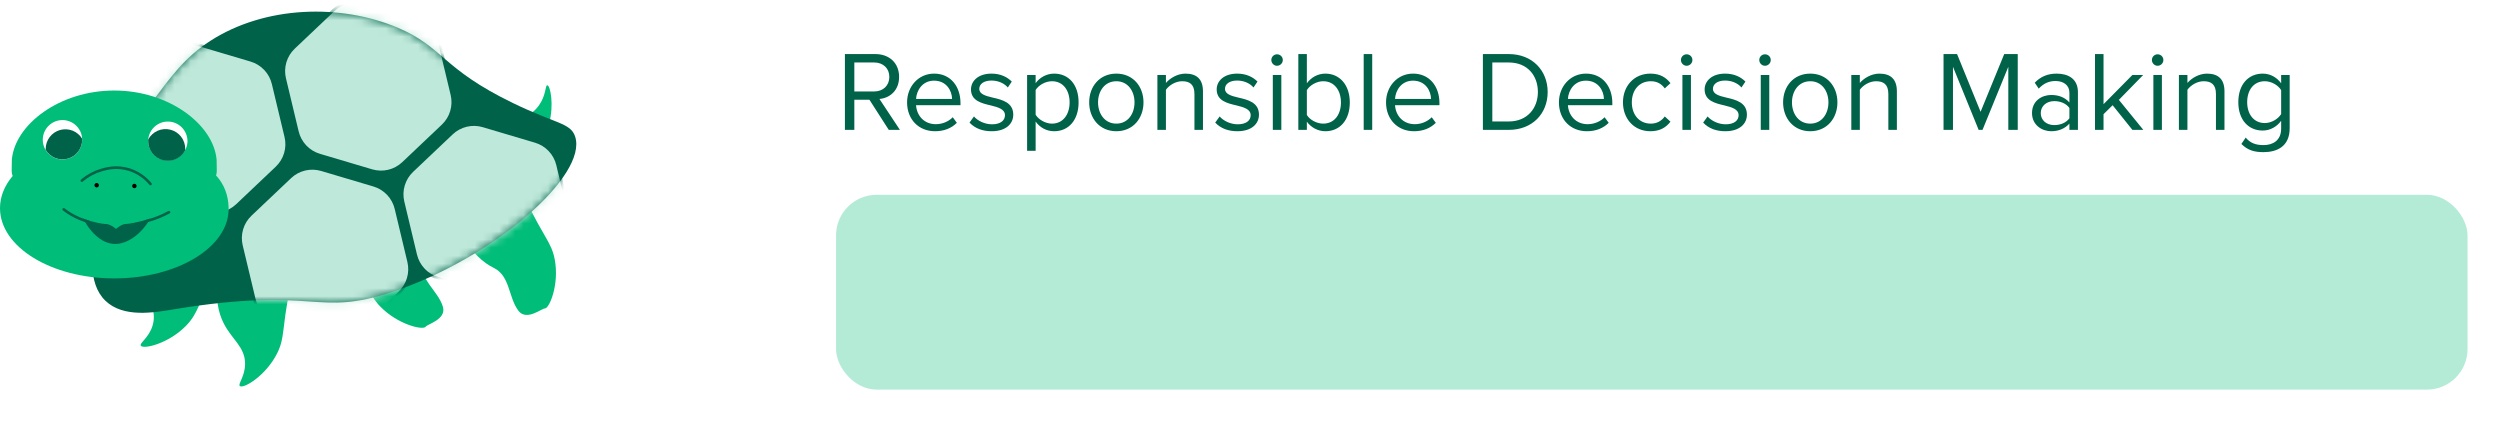 <svg width="308" height="52" viewBox="0 0 308 52" fill="none" xmlns="http://www.w3.org/2000/svg">
<g opacity="0.3" filter="url(#filter0_d_418_808)">
<rect x="103" y="22" width="201" height="24" rx="5" fill="#00BD79"/>
</g>
<path d="M110.868 16L108.348 12.192C109.622 12.08 110.77 11.156 110.77 9.476C110.77 7.754 109.552 6.662 107.844 6.662H104.092V16H105.254V12.29H107.116L109.496 16H110.868ZM109.566 9.476C109.566 10.526 108.81 11.268 107.704 11.268H105.254V7.698H107.704C108.81 7.698 109.566 8.426 109.566 9.476ZM111.752 12.612C111.752 14.726 113.194 16.168 115.196 16.168C116.302 16.168 117.212 15.804 117.884 15.132L117.38 14.446C116.848 14.992 116.064 15.3 115.294 15.3C113.838 15.3 112.942 14.236 112.858 12.962H118.332V12.696C118.332 10.666 117.128 9.07 115.084 9.07C113.152 9.07 111.752 10.652 111.752 12.612ZM115.07 9.938C116.61 9.938 117.282 11.184 117.296 12.192H112.858C112.914 11.156 113.628 9.938 115.07 9.938ZM119.444 15.104C120.13 15.832 121.068 16.168 122.174 16.168C123.924 16.168 124.834 15.258 124.834 14.124C124.834 12.626 123.476 12.29 122.3 12.024C121.418 11.814 120.648 11.604 120.648 10.946C120.648 10.344 121.222 9.924 122.146 9.924C123.014 9.924 123.756 10.288 124.162 10.778L124.652 10.05C124.106 9.504 123.294 9.07 122.146 9.07C120.536 9.07 119.626 9.966 119.626 11.016C119.626 12.416 120.928 12.724 122.076 12.99C122.986 13.214 123.812 13.452 123.812 14.194C123.812 14.852 123.252 15.314 122.216 15.314C121.292 15.314 120.438 14.866 119.99 14.348L119.444 15.104ZM127.59 14.978C128.136 15.734 128.948 16.168 129.872 16.168C131.65 16.168 132.882 14.796 132.882 12.612C132.882 10.414 131.65 9.07 129.872 9.07C128.92 9.07 128.08 9.56 127.59 10.246V9.238H126.54V18.576H127.59V14.978ZM131.776 12.612C131.776 14.11 130.964 15.23 129.606 15.23C128.78 15.23 127.954 14.726 127.59 14.138V11.086C127.954 10.498 128.78 10.008 129.606 10.008C130.964 10.008 131.776 11.114 131.776 12.612ZM137.533 16.168C139.591 16.168 140.879 14.572 140.879 12.612C140.879 10.652 139.591 9.07 137.533 9.07C135.475 9.07 134.187 10.652 134.187 12.612C134.187 14.572 135.475 16.168 137.533 16.168ZM137.533 15.23C136.091 15.23 135.279 13.998 135.279 12.612C135.279 11.24 136.091 10.008 137.533 10.008C138.975 10.008 139.773 11.24 139.773 12.612C139.773 13.998 138.975 15.23 137.533 15.23ZM148.205 16V11.254C148.205 9.784 147.463 9.07 146.049 9.07C145.041 9.07 144.117 9.658 143.641 10.218V9.238H142.591V16H143.641V11.058C144.033 10.512 144.817 10.008 145.643 10.008C146.553 10.008 147.155 10.386 147.155 11.576V16H148.205ZM149.714 15.104C150.4 15.832 151.338 16.168 152.444 16.168C154.194 16.168 155.104 15.258 155.104 14.124C155.104 12.626 153.746 12.29 152.57 12.024C151.688 11.814 150.918 11.604 150.918 10.946C150.918 10.344 151.492 9.924 152.416 9.924C153.284 9.924 154.026 10.288 154.432 10.778L154.922 10.05C154.376 9.504 153.564 9.07 152.416 9.07C150.806 9.07 149.896 9.966 149.896 11.016C149.896 12.416 151.198 12.724 152.346 12.99C153.256 13.214 154.082 13.452 154.082 14.194C154.082 14.852 153.522 15.314 152.486 15.314C151.562 15.314 150.708 14.866 150.26 14.348L149.714 15.104ZM157.328 8.104C157.72 8.104 158.042 7.782 158.042 7.39C158.042 6.998 157.72 6.69 157.328 6.69C156.95 6.69 156.628 6.998 156.628 7.39C156.628 7.782 156.95 8.104 157.328 8.104ZM157.86 16V9.238H156.81V16H157.86ZM161.004 16V14.992C161.508 15.678 162.334 16.168 163.286 16.168C165.05 16.168 166.296 14.824 166.296 12.626C166.296 10.47 165.05 9.07 163.286 9.07C162.362 9.07 161.55 9.518 161.004 10.26V6.662H159.954V16H161.004ZM161.004 11.1C161.368 10.512 162.194 10.008 163.02 10.008C164.392 10.008 165.204 11.128 165.204 12.626C165.204 14.124 164.392 15.23 163.02 15.23C162.194 15.23 161.368 14.754 161.004 14.166V11.1ZM169.057 16V6.662H168.007V16H169.057ZM170.76 12.612C170.76 14.726 172.202 16.168 174.204 16.168C175.31 16.168 176.22 15.804 176.892 15.132L176.388 14.446C175.856 14.992 175.072 15.3 174.302 15.3C172.846 15.3 171.95 14.236 171.866 12.962H177.34V12.696C177.34 10.666 176.136 9.07 174.092 9.07C172.16 9.07 170.76 10.652 170.76 12.612ZM174.078 9.938C175.618 9.938 176.29 11.184 176.304 12.192H171.866C171.922 11.156 172.636 9.938 174.078 9.938ZM185.884 16C188.782 16 190.672 13.998 190.672 11.338C190.672 8.692 188.782 6.662 185.884 6.662H182.692V16H185.884ZM183.854 7.698H185.884C188.194 7.698 189.468 9.322 189.468 11.338C189.468 13.34 188.152 14.964 185.884 14.964H183.854V7.698ZM192.06 12.612C192.06 14.726 193.502 16.168 195.504 16.168C196.61 16.168 197.52 15.804 198.192 15.132L197.688 14.446C197.156 14.992 196.372 15.3 195.602 15.3C194.146 15.3 193.25 14.236 193.166 12.962H198.64V12.696C198.64 10.666 197.436 9.07 195.392 9.07C193.46 9.07 192.06 10.652 192.06 12.612ZM195.378 9.938C196.918 9.938 197.59 11.184 197.604 12.192H193.166C193.222 11.156 193.936 9.938 195.378 9.938ZM199.949 12.612C199.949 14.628 201.307 16.168 203.323 16.168C204.555 16.168 205.283 15.664 205.801 14.992L205.101 14.348C204.653 14.95 204.079 15.23 203.379 15.23C201.937 15.23 201.041 14.11 201.041 12.612C201.041 11.114 201.937 10.008 203.379 10.008C204.079 10.008 204.653 10.274 205.101 10.89L205.801 10.246C205.283 9.574 204.555 9.07 203.323 9.07C201.307 9.07 199.949 10.61 199.949 12.612ZM207.791 8.104C208.183 8.104 208.505 7.782 208.505 7.39C208.505 6.998 208.183 6.69 207.791 6.69C207.413 6.69 207.091 6.998 207.091 7.39C207.091 7.782 207.413 8.104 207.791 8.104ZM208.323 16V9.238H207.273V16H208.323ZM209.829 15.104C210.515 15.832 211.453 16.168 212.559 16.168C214.309 16.168 215.219 15.258 215.219 14.124C215.219 12.626 213.861 12.29 212.685 12.024C211.803 11.814 211.033 11.604 211.033 10.946C211.033 10.344 211.607 9.924 212.531 9.924C213.399 9.924 214.141 10.288 214.547 10.778L215.037 10.05C214.491 9.504 213.679 9.07 212.531 9.07C210.921 9.07 210.011 9.966 210.011 11.016C210.011 12.416 211.313 12.724 212.461 12.99C213.371 13.214 214.197 13.452 214.197 14.194C214.197 14.852 213.637 15.314 212.601 15.314C211.677 15.314 210.823 14.866 210.375 14.348L209.829 15.104ZM217.443 8.104C217.835 8.104 218.157 7.782 218.157 7.39C218.157 6.998 217.835 6.69 217.443 6.69C217.065 6.69 216.743 6.998 216.743 7.39C216.743 7.782 217.065 8.104 217.443 8.104ZM217.975 16V9.238H216.925V16H217.975ZM223.024 16.168C225.082 16.168 226.37 14.572 226.37 12.612C226.37 10.652 225.082 9.07 223.024 9.07C220.966 9.07 219.678 10.652 219.678 12.612C219.678 14.572 220.966 16.168 223.024 16.168ZM223.024 15.23C221.582 15.23 220.77 13.998 220.77 12.612C220.77 11.24 221.582 10.008 223.024 10.008C224.466 10.008 225.264 11.24 225.264 12.612C225.264 13.998 224.466 15.23 223.024 15.23ZM233.695 16V11.254C233.695 9.784 232.953 9.07 231.539 9.07C230.531 9.07 229.607 9.658 229.131 10.218V9.238H228.081V16H229.131V11.058C229.523 10.512 230.307 10.008 231.133 10.008C232.043 10.008 232.645 10.386 232.645 11.576V16H233.695ZM248.586 16V6.662H246.92L244.008 13.774L241.11 6.662H239.444V16H240.606V8.23L243.77 16H244.246L247.424 8.23V16H248.586ZM256 16V11.352C256 9.714 254.81 9.07 253.382 9.07C252.276 9.07 251.408 9.434 250.68 10.19L251.17 10.918C251.772 10.274 252.43 9.98 253.242 9.98C254.222 9.98 254.95 10.498 254.95 11.408V12.626C254.404 11.996 253.634 11.702 252.71 11.702C251.562 11.702 250.344 12.416 250.344 13.928C250.344 15.398 251.562 16.168 252.71 16.168C253.62 16.168 254.39 15.846 254.95 15.23V16H256ZM254.95 14.572C254.544 15.132 253.83 15.412 253.088 15.412C252.108 15.412 251.422 14.796 251.422 13.942C251.422 13.074 252.108 12.458 253.088 12.458C253.83 12.458 254.544 12.738 254.95 13.298V14.572ZM264.055 16L261.045 12.304L264.041 9.238H262.711L259.155 12.836V6.662H258.105V16H259.155V14.068L260.275 12.962L262.711 16H264.055ZM265.814 8.104C266.206 8.104 266.528 7.782 266.528 7.39C266.528 6.998 266.206 6.69 265.814 6.69C265.436 6.69 265.114 6.998 265.114 7.39C265.114 7.782 265.436 8.104 265.814 8.104ZM266.346 16V9.238H265.296V16H266.346ZM274.055 16V11.254C274.055 9.784 273.313 9.07 271.899 9.07C270.891 9.07 269.967 9.658 269.491 10.218V9.238H268.441V16H269.491V11.058C269.883 10.512 270.667 10.008 271.493 10.008C272.403 10.008 273.005 10.386 273.005 11.576V16H274.055ZM276.138 17.736C276.936 18.52 277.72 18.744 278.868 18.744C280.52 18.744 282.088 18.044 282.088 15.804V9.238H281.038V10.26C280.492 9.518 279.68 9.07 278.77 9.07C276.992 9.07 275.76 10.414 275.76 12.584C275.76 14.768 277.006 16.084 278.77 16.084C279.722 16.084 280.548 15.566 281.038 14.88V15.846C281.038 17.33 279.988 17.876 278.868 17.876C277.902 17.876 277.23 17.624 276.67 16.952L276.138 17.736ZM281.038 14.054C280.674 14.642 279.862 15.16 279.022 15.16C277.664 15.16 276.852 14.068 276.852 12.584C276.852 11.086 277.664 10.008 279.022 10.008C279.862 10.008 280.674 10.512 281.038 11.1V14.054Z" fill="#006249"/>
<g clip-path="url(#clip0_418_808)">
<path d="M63.174 15.592C63.388 14.524 65.142 14.739 66.388 12.997C67.306 11.717 67.16 10.493 67.426 10.505C67.798 10.523 68.29 12.915 67.634 15.279C67.337 16.351 66.879 17.998 65.766 18.186C64.522 18.397 62.952 16.695 63.174 15.592Z" fill="#00BD79"/>
<path d="M50.755 26.204C52.19 28.893 52.25 30.903 52.031 32.254C51.67 34.475 53.983 35.826 54.565 37.794C55.024 39.345 52.663 39.929 52.446 40.247C52.126 40.719 49.001 39.996 46.841 37.754C45.332 36.188 45.402 35.03 43.057 30.833C42.415 29.683 41.85 28.768 41.483 28.19L50.755 26.204Z" fill="#00BD79"/>
<path d="M56.678 28.459C58.029 31.189 59.63 32.409 60.856 33.017C62.872 34.016 62.627 36.683 63.886 38.302C64.88 39.578 66.73 37.996 67.114 38.005C67.684 38.02 68.915 35.059 68.35 31.997C67.956 29.858 66.972 29.242 64.923 24.893C64.362 23.701 63.947 22.71 63.69 22.073L56.678 28.459Z" fill="#00BD79"/>
<path d="M26.951 33.664C26.39 36.657 26.937 38.594 27.552 39.817C28.563 41.828 30.159 42.703 30.195 44.753C30.222 46.371 29.256 47.327 29.556 47.565C30.004 47.92 32.771 46.292 34.155 43.506C35.124 41.558 34.709 40.475 35.684 35.765C35.952 34.475 36.216 33.433 36.392 32.771L26.951 33.664Z" fill="#00BD79"/>
<path d="M19.04 28.546C17.606 31.236 17.545 33.244 17.765 34.596C18.126 36.817 19.386 38.129 18.803 40.097C18.344 41.648 17.135 42.271 17.35 42.59C17.67 43.062 20.795 42.34 22.955 40.097C24.464 38.531 24.394 37.373 26.738 33.177C27.381 32.027 27.945 31.112 28.313 30.533L19.04 28.546Z" fill="#00BD79"/>
<path d="M18.371 13.072C21.044 9.421 22.766 7.068 25.896 5.046C32.671 0.668 41.999 0.454 48.986 3.406C54.655 5.803 54.378 8.424 63.196 12.697C68.493 15.263 70.28 15.133 70.847 16.796C72.478 21.57 60.868 31.764 48.439 35.924C38.751 39.166 39.2 35.182 21.387 38.112C19.023 38.501 15.2 39.198 12.981 37.046C10.708 34.843 11.326 30.825 11.823 27.592C12.019 26.318 13.025 20.374 18.371 13.072Z" fill="#006249"/>
<mask id="mask0_418_808" style="mask-type:alpha" maskUnits="userSpaceOnUse" x="11" y="1" width="61" height="38">
<path d="M18.371 13.072C21.044 9.421 22.766 7.068 25.896 5.046C32.671 0.668 41.999 0.454 48.986 3.406C54.655 5.803 54.378 8.424 63.196 12.697C68.493 15.263 70.28 15.133 70.847 16.796C72.478 21.57 60.868 31.764 48.439 35.924C38.751 39.166 39.2 35.182 21.387 38.112C19.023 38.501 15.2 39.198 12.981 37.046C10.708 34.843 11.326 30.825 11.823 27.592C12.019 26.318 13.025 20.374 18.371 13.072Z" fill="#006249"/>
</mask>
<g mask="url(#mask0_418_808)">
<path d="M15.736 11.063L20.614 6.441C21.121 5.962 21.744 5.624 22.422 5.462C23.101 5.299 23.81 5.318 24.478 5.517L30.919 7.43C31.588 7.629 32.193 8 32.673 8.507C33.153 9.014 33.49 9.638 33.652 10.317L35.216 16.852C35.377 17.529 35.358 18.238 35.159 18.905C34.961 19.573 34.59 20.177 34.084 20.656L29.207 25.279C28.701 25.758 28.077 26.096 27.399 26.258C26.721 26.421 26.012 26.402 25.343 26.203L18.902 24.29C18.233 24.091 17.628 23.719 17.149 23.213C16.669 22.706 16.331 22.082 16.169 21.403L14.605 14.867C14.444 14.19 14.463 13.482 14.662 12.814C14.86 12.146 15.231 11.542 15.736 11.063V11.063Z" fill="#BEE8DA" stroke="#006249" stroke-width="0.328" stroke-linecap="round" stroke-linejoin="round"/>
<path d="M36.201 5.875L41.08 1.253C41.586 0.773 42.209 0.436 42.888 0.274C43.566 0.112 44.275 0.131 44.943 0.33L51.385 2.243C52.053 2.442 52.658 2.813 53.138 3.32C53.617 3.827 53.955 4.451 54.117 5.129L55.681 11.665C55.843 12.343 55.824 13.052 55.625 13.72C55.427 14.389 55.056 14.993 54.549 15.472L49.672 20.095C49.166 20.574 48.542 20.912 47.864 21.075C47.186 21.237 46.477 21.218 45.808 21.019L39.366 19.106C38.697 18.907 38.093 18.535 37.613 18.029C37.134 17.522 36.796 16.898 36.634 16.22L35.07 9.683C34.908 9.005 34.927 8.296 35.126 7.627C35.324 6.959 35.695 6.354 36.201 5.875V5.875Z" fill="#BEE8DA" stroke="#006249" stroke-width="0.328" stroke-linecap="round" stroke-linejoin="round"/>
<path d="M50.781 21.057L55.659 16.435C56.166 15.955 56.789 15.617 57.467 15.455C58.145 15.293 58.854 15.312 59.523 15.511L65.964 17.424C66.633 17.623 67.238 17.994 67.717 18.501C68.197 19.008 68.535 19.632 68.697 20.31L70.261 26.846C70.423 27.524 70.404 28.233 70.205 28.902C70.007 29.57 69.635 30.174 69.129 30.654L64.252 35.276C63.745 35.755 63.122 36.093 62.444 36.256C61.766 36.418 61.057 36.399 60.388 36.201L53.947 34.287C53.278 34.088 52.673 33.717 52.194 33.21C51.714 32.703 51.376 32.08 51.214 31.401L49.65 24.865C49.488 24.187 49.507 23.478 49.706 22.81C49.904 22.141 50.275 21.537 50.781 21.057Z" fill="#BEE8DA" stroke="#006249" stroke-width="0.328" stroke-linecap="round" stroke-linejoin="round"/>
<path d="M30.872 26.452L35.749 21.83C36.255 21.35 36.879 21.012 37.557 20.85C38.235 20.688 38.944 20.707 39.613 20.906L46.055 22.819C46.724 23.018 47.328 23.389 47.808 23.896C48.287 24.403 48.625 25.027 48.787 25.705L50.351 32.241C50.513 32.919 50.494 33.628 50.295 34.297C50.097 34.965 49.726 35.569 49.22 36.049L44.342 40.671C43.836 41.15 43.213 41.488 42.535 41.65C41.856 41.813 41.148 41.794 40.479 41.595L34.037 39.679C33.368 39.48 32.764 39.109 32.284 38.602C31.805 38.096 31.467 37.471 31.305 36.793L29.741 30.26C29.579 29.582 29.598 28.873 29.796 28.205C29.995 27.536 30.366 26.932 30.872 26.452V26.452Z" fill="#BEE8DA" stroke="#006249" stroke-width="0.328" stroke-linecap="round" stroke-linejoin="round"/>
</g>
<path d="M28.166 25.642C28.257 30.422 21.861 34.3 14.083 34.3C6.304 34.3 0 30.423 0 25.642C0 24.215 0.561 22.869 1.557 21.682C1.479 21.486 1.439 21.277 1.438 21.067C1.438 20.905 1.446 19.834 1.459 19.675C1.837 15.336 7.341 11.153 14.073 11.153C20.805 11.153 26.321 15.348 26.688 19.695C26.701 19.849 26.708 20.915 26.708 21.073C26.708 21.257 26.677 21.44 26.618 21.614C27.583 22.665 28.134 23.991 28.166 25.642Z" fill="#00BD79"/>
<path d="M10.123 17.212C10.125 17.851 9.875 18.464 9.427 18.92C8.98 19.375 8.371 19.636 7.733 19.645C7.094 19.655 6.478 19.412 6.017 18.971C5.556 18.529 5.288 17.923 5.27 17.285C5.253 16.647 5.487 16.027 5.924 15.561C6.36 15.095 6.962 14.819 7.6 14.793C8.238 14.768 8.86 14.995 9.332 15.425C9.804 15.856 10.087 16.455 10.12 17.092V17.092C10.122 17.132 10.123 17.172 10.123 17.212Z" fill="white"/>
<path d="M10.123 17.213C10.123 17.742 9.95 18.256 9.63 18.677C9.311 19.099 8.862 19.404 8.352 19.546C7.843 19.688 7.301 19.66 6.809 19.465C6.317 19.27 5.903 18.92 5.629 18.468C5.629 18.428 5.629 18.388 5.629 18.348C5.629 17.82 5.802 17.305 6.122 16.884C6.442 16.463 6.891 16.158 7.4 16.016C7.909 15.874 8.451 15.902 8.943 16.096C9.434 16.291 9.849 16.641 10.123 17.093V17.093C10.122 17.133 10.123 17.173 10.123 17.213Z" fill="#006249"/>
<path d="M23.099 17.393C23.088 18.028 22.828 18.634 22.375 19.08C21.922 19.525 21.312 19.775 20.677 19.775C20.041 19.775 19.431 19.525 18.978 19.08C18.525 18.634 18.265 18.028 18.254 17.393C18.254 17.318 18.254 17.245 18.264 17.173C18.322 16.553 18.616 15.979 19.086 15.571C19.555 15.162 20.164 14.95 20.786 14.978C21.408 15.006 21.995 15.273 22.426 15.723C22.856 16.172 23.097 16.77 23.099 17.393V17.393Z" fill="white"/>
<path d="M22.819 18.324C22.819 18.398 22.815 18.472 22.809 18.544C22.552 19.018 22.145 19.393 21.651 19.61C21.158 19.826 20.606 19.872 20.084 19.74C19.561 19.608 19.098 19.305 18.766 18.88C18.435 18.455 18.255 17.932 18.254 17.393C18.254 17.319 18.254 17.245 18.264 17.173C18.521 16.699 18.928 16.324 19.422 16.107C19.915 15.89 20.467 15.845 20.989 15.977C21.512 16.109 21.975 16.411 22.307 16.837C22.638 17.262 22.818 17.785 22.819 18.324Z" fill="#006249"/>
<path d="M12.184 22.819C12.184 22.873 12.168 22.925 12.138 22.97C12.108 23.015 12.065 23.05 12.015 23.071C11.965 23.092 11.91 23.097 11.857 23.087C11.804 23.076 11.756 23.05 11.717 23.012C11.679 22.974 11.653 22.925 11.643 22.872C11.632 22.819 11.637 22.764 11.658 22.714C11.679 22.664 11.714 22.621 11.759 22.591C11.804 22.561 11.857 22.545 11.911 22.545C11.983 22.545 12.053 22.574 12.104 22.625C12.155 22.676 12.184 22.746 12.184 22.819V22.819Z" fill="black"/>
<path d="M16.556 23.187C16.707 23.187 16.83 23.064 16.83 22.913C16.83 22.762 16.707 22.64 16.556 22.64C16.405 22.64 16.283 22.762 16.283 22.913C16.283 23.064 16.405 23.187 16.556 23.187Z" fill="black"/>
<path d="M10.081 22.251C10.779 21.658 11.592 21.216 12.469 20.954C13.056 20.779 14.379 20.406 15.945 20.902C16.961 21.23 17.862 21.843 18.54 22.666" stroke="#006249" stroke-width="0.328" stroke-linecap="round" stroke-linejoin="round"/>
<path d="M7.851 25.794C8.315 26.16 9.305 26.851 10.88 27.322" stroke="#006249" stroke-width="0.328" stroke-linecap="round" stroke-linejoin="round"/>
<path d="M17.985 27.257C18.972 27.008 19.923 26.634 20.815 26.145" stroke="#006249" stroke-width="0.328" stroke-linecap="round" stroke-linejoin="round"/>
<path d="M18.53 26.918C18.1 27.64 17.329 28.734 16.21 29.411C15.629 29.761 14.317 30.514 12.718 29.668C11.511 29.029 10.684 27.765 10.229 26.921C10.59 27.062 10.958 27.183 11.332 27.284C14.14 28.042 16.514 27.471 17.563 27.204C17.903 27.117 18.226 27.022 18.53 26.918Z" fill="#006249"/>
<path d="M17.018 27.092C16.937 27.165 16.849 27.228 16.756 27.282C16.348 27.521 15.938 27.505 15.787 27.507C15.439 27.513 14.978 27.643 14.293 28.199C14.023 27.971 13.721 27.785 13.396 27.647C13.193 27.56 12.974 27.513 12.753 27.507C12.602 27.507 12.192 27.521 11.784 27.282C11.691 27.228 11.603 27.164 11.522 27.092H17.018Z" fill="#00BD79"/>
</g>
<defs>
<filter id="filter0_d_418_808" x="99" y="20" width="209" height="32" filterUnits="userSpaceOnUse" color-interpolation-filters="sRGB">
<feFlood flood-opacity="0" result="BackgroundImageFix"/>
<feColorMatrix in="SourceAlpha" type="matrix" values="0 0 0 0 0 0 0 0 0 0 0 0 0 0 0 0 0 0 127 0" result="hardAlpha"/>
<feOffset dy="2"/>
<feGaussianBlur stdDeviation="2"/>
<feComposite in2="hardAlpha" operator="out"/>
<feColorMatrix type="matrix" values="0 0 0 0 0 0 0 0 0 0 0 0 0 0 0 0 0 0 0.25 0"/>
<feBlend mode="normal" in2="BackgroundImageFix" result="effect1_dropShadow_418_808"/>
<feBlend mode="normal" in="SourceGraphic" in2="effect1_dropShadow_418_808" result="shape"/>
</filter>
<clipPath id="clip0_418_808">
<rect width="71" height="47.614" fill="white"/>
</clipPath>
</defs>
</svg>
